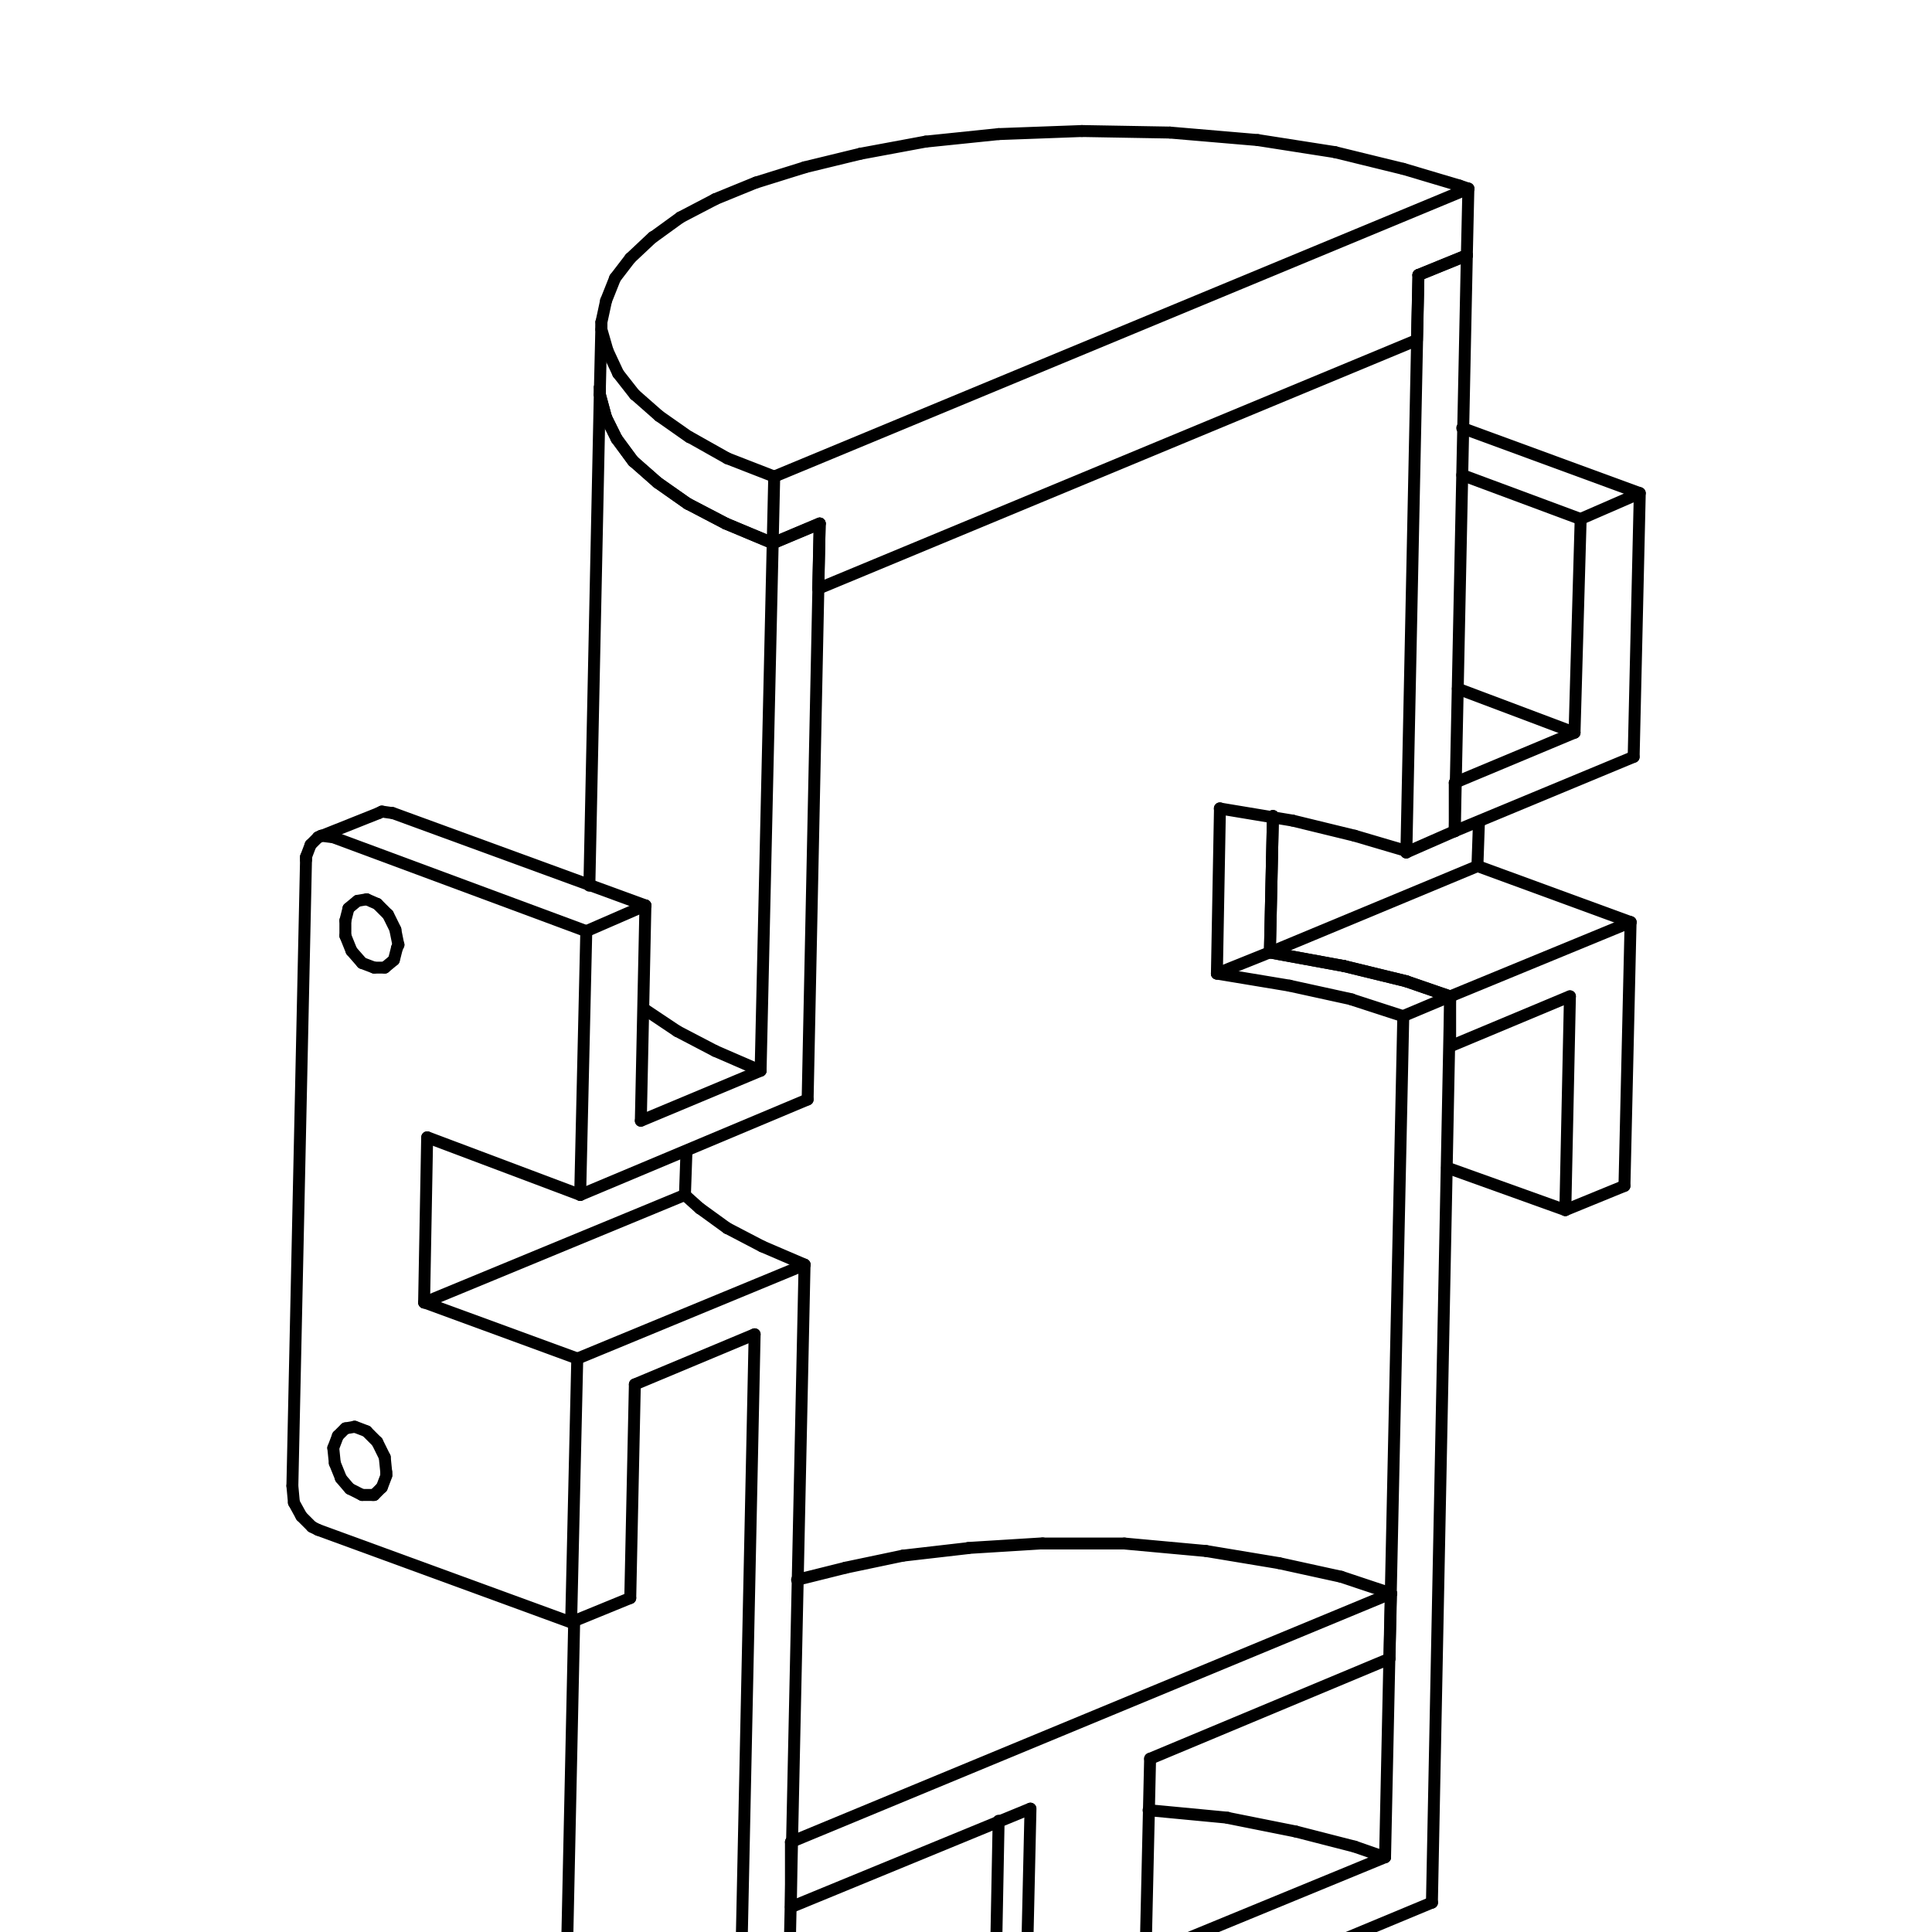 <?xml version="1.0" encoding="utf-8"?>
<!-- Generator: Adobe Illustrator 23.1.0, SVG Export Plug-In . SVG Version: 6.00 Build 0)  -->
<svg version="1.1" id="Слой_1" xmlns="http://www.w3.org/2000/svg" xmlns:xlink="http://www.w3.org/1999/xlink" x="0px" y="0px"
	 viewBox="0 0 1133.9 1133.9" style="enable-background:new 0 0 1133.9 1133.9;" xml:space="preserve">
<style type="text/css">
	.st0{fill:none;stroke:#000000;stroke-width:7;stroke-linecap:round;stroke-linejoin:round;stroke-miterlimit:10;}
	.st1{fill:none;stroke:#000000;stroke-width:0.48;stroke-linecap:round;stroke-linejoin:round;stroke-miterlimit:10;}
	.st2{fill:none;stroke:#000000;stroke-width:1.68;stroke-linecap:round;stroke-linejoin:round;stroke-miterlimit:10;}
	.st3{fill:none;}
</style>
<g>
	<path class="st0" d="M851.1,584.8L957,541.2L851.1,584.8z"/>
	<path class="st0" d="M812.9,1090l-140.5,57.8L812.9,1090z"/>
	<path class="st0" d="M853.8,459.4v28.5V459.4z"/>
	<path class="st0" d="M481.1,307.3l-27.6,11.6L481.1,307.3z"/>
	<path class="st0" d="M918.7,710.2l34.7-14.2L918.7,710.2z"/>
	<path class="st0" d="M338.8,797.4l133.4-55.1L338.8,797.4z"/>
	<path class="st0" d="M860.9,149.8l-7.1,338L860.9,149.8z"/>
	<path class="st0" d="M823.6,596.3l27.6-11.6L823.6,596.3z"/>
	<path class="st0" d="M338.8,797.4l-3.6,154.8L338.8,797.4z"/>
	<path class="st0" d="M918.7,710.2l2.7-125.4L918.7,710.2z"/>
	<path class="st0" d="M335.2,952.1l34.7-14.2L335.2,952.1z"/>
	<path class="st0" d="M851.1,584.8v29.4V584.8z"/>
	<path class="st0" d="M671.5,1186.9l169-70.3L671.5,1186.9z"/>
	<path class="st0" d="M958.8,444.2l-105,43.6L958.8,444.2z"/>
	<path class="st0" d="M924.1,430l-68.5-25.8L924.1,430z"/>
	<path class="st0" d="M747.1,478.9l-1.8,80.1L747.1,478.9z"/>
	<path class="st0" d="M860.9,149.8l-28.5,11.6L860.9,149.8z"/>
	<path class="st0" d="M472.2,742.2l-10.7,493.6L472.2,742.2z"/>
	<path class="st0" d="M867.1,508.3l0.9-25.8L867.1,508.3z"/>
	<path class="st0" d="M344.1,546.5l-3.6,154.8L344.1,546.5z"/>
	<path class="st0" d="M745.3,559l121.9-50.7L745.3,559z"/>
	<path class="st0" d="M453.5,318.8l-7.1,309.5L453.5,318.8z"/>
	<path class="st0" d="M858.2,278.8l69.4,25.8L858.2,278.8z"/>
	<path class="st0" d="M474,645.3l-133.4,56L474,645.3z"/>
	<path class="st0" d="M924.1,430l3.6-125.4L924.1,430z"/>
	<path class="st0" d="M924.1,430l-70.3,29.4L924.1,430z"/>
	<path class="st0" d="M481.1,307.3l-7.1,338L481.1,307.3z"/>
	<path class="st0" d="M851.1,584.8l-10.7,531.9L851.1,584.8z"/>
	<path class="st0" d="M372.6,812.5l70.3-29.4L372.6,812.5z"/>
	<path class="st0" d="M853.8,487.8l-28.5,12.5L853.8,487.8z"/>
	<path class="st0" d="M957,541.2l-89.8-32.9L957,541.2z"/>
	<path class="st0" d="M858.2,251.2l104.1,38.2L858.2,251.2z"/>
	<path class="st0" d="M962.3,289.5l-34.7,15.1L962.3,289.5z"/>
	<path class="st0" d="M378.8,531.4l-34.7,15.1L378.8,531.4z"/>
	<path class="st0" d="M442.9,783.1l-10.7,502.5L442.9,783.1z"/>
	<path class="st0" d="M745.3,559l43.6,8L745.3,559z"/>
	<path class="st0" d="M788.9,567l36.5,8.9L788.9,567z"/>
	<path class="st0" d="M825.3,575.9l25.8,8.9L825.3,575.9z"/>
	<path class="st0" d="M918.7,710.2l-69.4-24.9L918.7,710.2z"/>
	<path class="st0" d="M953.4,696l3.6-154.8L953.4,696z"/>
	<path class="st0" d="M372.6,812.5l-2.7,125.4L372.6,812.5z"/>
	<path class="st0" d="M446.4,628.4l-70.3,29.4L446.4,628.4z"/>
	<path class="st0" d="M851.1,614.1l70.3-29.4L851.1,614.1z"/>
	<path class="st0" d="M823.6,596.3L812.9,1090L823.6,596.3z"/>
	<path class="st0" d="M832.5,161.4l-7.1,338.9L832.5,161.4z"/>
	<path class="st0" d="M378.8,531.4l-2.7,126.3L378.8,531.4z"/>
	<path class="st0" d="M958.8,444.2l3.6-154.8L958.8,444.2z"/>
	<path class="st0" d="M472.2,742.2l-24.9-10.7L472.2,742.2z"/>
	<path class="st0" d="M447.3,731.5l-20.5-10.7L447.3,731.5z"/>
	<path class="st0" d="M426.9,720.9l-16-11.6L426.9,720.9z"/>
	<path class="st0" d="M410.8,709.3l-8.9-8L410.8,709.3z"/>
	<path class="st0" d="M745.3,559l43.6,8L745.3,559z"/>
	<path class="st0" d="M788.9,567l36.5,8.9L788.9,567z"/>
	<path class="st0" d="M825.3,575.9l25.8,8.9L825.3,575.9z"/>
	<path class="st0" d="M179.6,504.7l-8,367.3L179.6,504.7z"/>
	<path class="st0" d="M250.7,667.5l-1.8,97L250.7,667.5z"/>
	<path class="st0" d="M226.7,864.1l-0.9-8.9L226.7,864.1z"/>
	<path class="st0" d="M225.8,855.2l-4.4-8.9L225.8,855.2z"/>
	<path class="st0" d="M221.4,846.3l-6.2-6.2L221.4,846.3z"/>
	<path class="st0" d="M215.2,840l-7.1-2.7L215.2,840z"/>
	<path class="st0" d="M208.1,837.4l-5.3,0.9L208.1,837.4z"/>
	<path class="st0" d="M202.7,838.3l-4.4,4.4L202.7,838.3z"/>
	<path class="st0" d="M198.3,842.7l-2.7,7.1L198.3,842.7z"/>
	<path class="st0" d="M195.6,849.8l0.9,8.9L195.6,849.8z"/>
	<path class="st0" d="M196.5,858.7l3.6,8.9L196.5,858.7z"/>
	<path class="st0" d="M200,867.6l5.3,6.2L200,867.6z"/>
	<path class="st0" d="M205.4,873.8l7.1,3.6L205.4,873.8z"/>
	<path class="st0" d="M212.5,877.4h6.2H212.5z"/>
	<path class="st0" d="M218.7,877.4h0.9H218.7z"/>
	<path class="st0" d="M219.6,877.4l4.4-4.4L219.6,877.4z"/>
	<path class="st0" d="M224.1,873l2.7-7.1L224.1,873z"/>
	<path class="st0" d="M226.7,865.8v-1.8V865.8z"/>
	<path class="st0" d="M186.7,897.9l148.5,54.3L186.7,897.9z"/>
	<path class="st0" d="M378.8,531.4l-148.5-54.3L378.8,531.4z"/>
	<path class="st0" d="M340.6,701.3l-89.8-33.8L340.6,701.3z"/>
	<path class="st0" d="M195.6,491.4l-7.1-0.9L195.6,491.4z"/>
	<path class="st0" d="M188.5,490.5l-1.8,0.9L188.5,490.5z"/>
	<path class="st0" d="M186.7,491.4l-4.4,4.4L186.7,491.4z"/>
	<path class="st0" d="M182.3,495.8l-2.7,7.1L182.3,495.8z"/>
	<path class="st0" d="M179.6,502.9v1.8V502.9z"/>
	<path class="st0" d="M446.4,628.4l-26.7-11.6L446.4,628.4z"/>
	<path class="st0" d="M419.7,616.8l-22.2-11.6L419.7,616.8z"/>
	<path class="st0" d="M397.5,605.2l-18.7-12.5L397.5,605.2z"/>
	<path class="st0" d="M378.8,592.8l-0.9-0.9L378.8,592.8z"/>
	<path class="st0" d="M171.6,872.1l0.9,9.8L171.6,872.1z"/>
	<path class="st0" d="M172.5,881.9l4.4,8L172.5,881.9z"/>
	<path class="st0" d="M176.9,889.9l6.2,6.2L176.9,889.9z"/>
	<path class="st0" d="M183.1,896.1l3.6,1.8L183.1,896.1z"/>
	<path class="st0" d="M352.1,227.2l-6.2,292.6L352.1,227.2z"/>
	<path class="st0" d="M337,951.2l-5.3,243.7L337,951.2z"/>
	<path class="st0" d="M233.8,554.5l-1.8-8.9L233.8,554.5z"/>
	<path class="st0" d="M232.1,545.6l-4.4-8.9L232.1,545.6z"/>
	<path class="st0" d="M227.6,536.7l-6.2-6.2L227.6,536.7z"/>
	<path class="st0" d="M221.4,530.5l-6.2-2.7L221.4,530.5z"/>
	<path class="st0" d="M215.2,527.8l-5.3,0.9L215.2,527.8z"/>
	<path class="st0" d="M209.8,528.7l-5.3,4.4L209.8,528.7z"/>
	<path class="st0" d="M204.5,533.2l-1.8,7.1L204.5,533.2z"/>
	<path class="st0" d="M202.7,540.3v8.9V540.3z"/>
	<path class="st0" d="M202.7,549.2l3.6,8.9L202.7,549.2z"/>
	<path class="st0" d="M206.3,558.1l6.2,7.1L206.3,558.1z"/>
	<path class="st0" d="M212.5,565.2l7.1,2.7L212.5,565.2z"/>
	<path class="st0" d="M219.6,567.9h6.2H219.6z"/>
	<path class="st0" d="M225.8,567.9l5.3-4.4L225.8,567.9z"/>
	<path class="st0" d="M231.2,563.4l1.8-7.1L231.2,563.4z"/>
	<path class="st0" d="M233,556.3l0.9-1.8L233,556.3z"/>
	<path class="st0" d="M344.1,546.5l-148.5-55.1L344.1,546.5z"/>
	<path class="st0" d="M402,701.3l0.9-25.8L402,701.3z"/>
	<path class="st0" d="M715.9,474.5l42.7,7.1L715.9,474.5z"/>
	<path class="st0" d="M758.6,481.6l36.5,8.9L758.6,481.6z"/>
	<path class="st0" d="M795.1,490.5l30.2,8.9L795.1,490.5z"/>
	<path class="st0" d="M825.3,499.4v0.9V499.4z"/>
	<path class="st0" d="M230.3,477.2l-6.2-0.9L230.3,477.2z"/>
	<path class="st0" d="M224.1,476.3l-1.8,0.9L224.1,476.3z"/>
	<path class="st0" d="M453.5,318.8L426,307.3L453.5,318.8z"/>
	<path class="st0" d="M426,307.3l-22.2-11.6L426,307.3z"/>
	<path class="st0" d="M403.7,295.7l-17.8-12.5L403.7,295.7z"/>
	<path class="st0" d="M385.9,283.2l-14.2-12.5L385.9,283.2z"/>
	<path class="st0" d="M371.7,270.8l-9.8-13.3L371.7,270.8z"/>
	<path class="st0" d="M361.9,257.5l-6.2-12.5L361.9,257.5z"/>
	<path class="st0" d="M355.7,245l-3.6-13.3L355.7,245z"/>
	<path class="st0" d="M352.1,231.7v-4.4V231.7z"/>
	<path class="st0" d="M674.1,1062.4l46.3,4.4L674.1,1062.4z"/>
	<path class="st0" d="M720.4,1066.9l40,8L720.4,1066.9z"/>
	<path class="st0" d="M760.4,1074.9l34.7,8.9L760.4,1074.9z"/>
	<path class="st0" d="M795.1,1083.8l17.8,6.2L795.1,1083.8z"/>
	<path class="st0" d="M402,701.3l-153,63.2L402,701.3z"/>
	<path class="st0" d="M747.1,478.9l-1.8,80.1L747.1,478.9z"/>
	<path class="st0" d="M714.2,571.4l42.7,7.1L714.2,571.4z"/>
	<path class="st0" d="M756.8,578.5l36.5,8L756.8,578.5z"/>
	<path class="st0" d="M793.3,586.6l30.2,9.8L793.3,586.6z"/>
	<path class="st0" d="M714.2,571.4l1.8-97L714.2,571.4z"/>
	<path class="st0" d="M714.2,571.4l31.1-12.5L714.2,571.4z"/>
	<path class="st0" d="M222.3,477.2l-35.6,14.2L222.3,477.2z"/>
	<path class="st0" d="M249,764.4l89.8,32.9L249,764.4z"/>
	<path class="st0" d="M464.2,1119.3l140.5-57.8L464.2,1119.3z"/>
	<path class="st0" d="M675,1032.2l140.5-58.7L675,1032.2z"/>
	<path class="st0" d="M586.1,1068.6l-1.8,93.4L586.1,1068.6z"/>
	<path class="st0" d="M675,1032.2l-8.9,386.9L675,1032.2z"/>
	<path class="st0" d="M816.4,935.2l-352.2,145.9L816.4,935.2z"/>
	<path class="st0" d="M464.2,1081.1v38.2V1081.1z"/>
	<path class="st0" d="M604.8,1061.5l-8.9,386.9L604.8,1061.5z"/>
	<path class="st0" d="M816.4,935.2l-0.9,38.2L816.4,935.2z"/>
	<path class="st0" d="M467.8,927.2l28.5-7.1L467.8,927.2z"/>
	<path class="st0" d="M496.2,920.1L530,913L496.2,920.1z"/>
	<path class="st0" d="M530,913l38.2-4.4L530,913z"/>
	<path class="st0" d="M568.3,908.5l43.6-2.7L568.3,908.5z"/>
	<path class="st0" d="M611.9,905.9h48H611.9z"/>
	<path class="st0" d="M659.9,905.9l48,4.4L659.9,905.9z"/>
	<path class="st0" d="M707.9,910.3l42.7,7.1L707.9,910.3z"/>
	<path class="st0" d="M750.6,917.4l36.5,8L750.6,917.4z"/>
	<path class="st0" d="M787.1,925.4l29.4,9.8L787.1,925.4z"/>
	<path class="st0" d="M353,189l-0.9,38.2L353,189z"/>
	<path class="st0" d="M832.5,161.4l28.5-11.6L832.5,161.4z"/>
	<path class="st0" d="M454.4,279.7l-0.9,39.1L454.4,279.7z"/>
	<path class="st0" d="M453.5,318.8L426,307.3L453.5,318.8z"/>
	<path class="st0" d="M426,307.3l-22.2-11.6L426,307.3z"/>
	<path class="st0" d="M403.7,295.7l-17.8-12.5L403.7,295.7z"/>
	<path class="st0" d="M385.9,283.2l-14.2-12.5L385.9,283.2z"/>
	<path class="st0" d="M371.7,270.8l-9.8-13.3L371.7,270.8z"/>
	<path class="st0" d="M361.9,257.5l-6.2-12.5L361.9,257.5z"/>
	<path class="st0" d="M355.7,245l-3.6-13.3L355.7,245z"/>
	<path class="st0" d="M352.1,231.7v-4.4V231.7z"/>
	<path class="st0" d="M481.1,307.3l-0.9,38.2L481.1,307.3z"/>
	<path class="st0" d="M480.2,345.5l351.3-145.9L480.2,345.5z"/>
	<path class="st0" d="M861.8,110.7l-407.4,169L861.8,110.7z"/>
	<path class="st0" d="M832.5,161.4l-0.9,38.2L832.5,161.4z"/>
	<path class="st0" d="M861.8,110.7l-0.9,39.1L861.8,110.7z"/>
	<path class="st0" d="M454.4,279.7L426.9,269L454.4,279.7z"/>
	<path class="st0" d="M426.9,269l-22.2-12.5L426.9,269z"/>
	<path class="st0" d="M404.6,256.6l-17.8-12.5L404.6,256.6z"/>
	<path class="st0" d="M386.8,244.1l-14.2-12.5L386.8,244.1z"/>
	<path class="st0" d="M372.6,231.7l-9.8-12.5L372.6,231.7z"/>
	<path class="st0" d="M362.8,219.2l-6.2-13.3L362.8,219.2z"/>
	<path class="st0" d="M356.6,205.9l-3.6-12.5L356.6,205.9z"/>
	<path class="st0" d="M353,193.4V189V193.4z"/>
	<path class="st0" d="M353,189l2.7-12.5L353,189z"/>
	<path class="st0" d="M355.7,176.5l5.3-13.3L355.7,176.5z"/>
	<path class="st0" d="M361,163.2l8.9-11.6L361,163.2z"/>
	<path class="st0" d="M369.9,151.6l13.3-12.5L369.9,151.6z"/>
	<path class="st0" d="M383.3,139.2l16-11.6L383.3,139.2z"/>
	<path class="st0" d="M399.3,127.6l20.5-10.7L399.3,127.6z"/>
	<path class="st0" d="M419.7,116.9l24-9.8L419.7,116.9z"/>
	<path class="st0" d="M443.8,107.1l28.5-8.9L443.8,107.1z"/>
	<path class="st0" d="M472.2,98.2l32.9-8L472.2,98.2z"/>
	<path class="st0" d="M505.1,90.2l38.2-7.1L505.1,90.2z"/>
	<path class="st0" d="M543.4,83.1l42.7-4.4L543.4,83.1z"/>
	<path class="st0" d="M586.1,78.7l48.9-1.8L586.1,78.7z"/>
	<path class="st0" d="M635,76.9l51.6,0.9L635,76.9z"/>
	<path class="st0" d="M686.6,77.8l51.6,4.4L686.6,77.8z"/>
	<path class="st0" d="M738.2,82.2l45.4,7.1L738.2,82.2z"/>
	<path class="st0" d="M783.5,89.3l40,9.8L783.5,89.3z"/>
	<path class="st0" d="M823.6,99.1l32.9,9.8L823.6,99.1z"/>
	<path class="st0" d="M856.5,108.9l5.3,1.8L856.5,108.9z"/>
	<path class="st0" d="M453.5,318.8l27.6-11.6L453.5,318.8z"/>
</g>
</svg>
